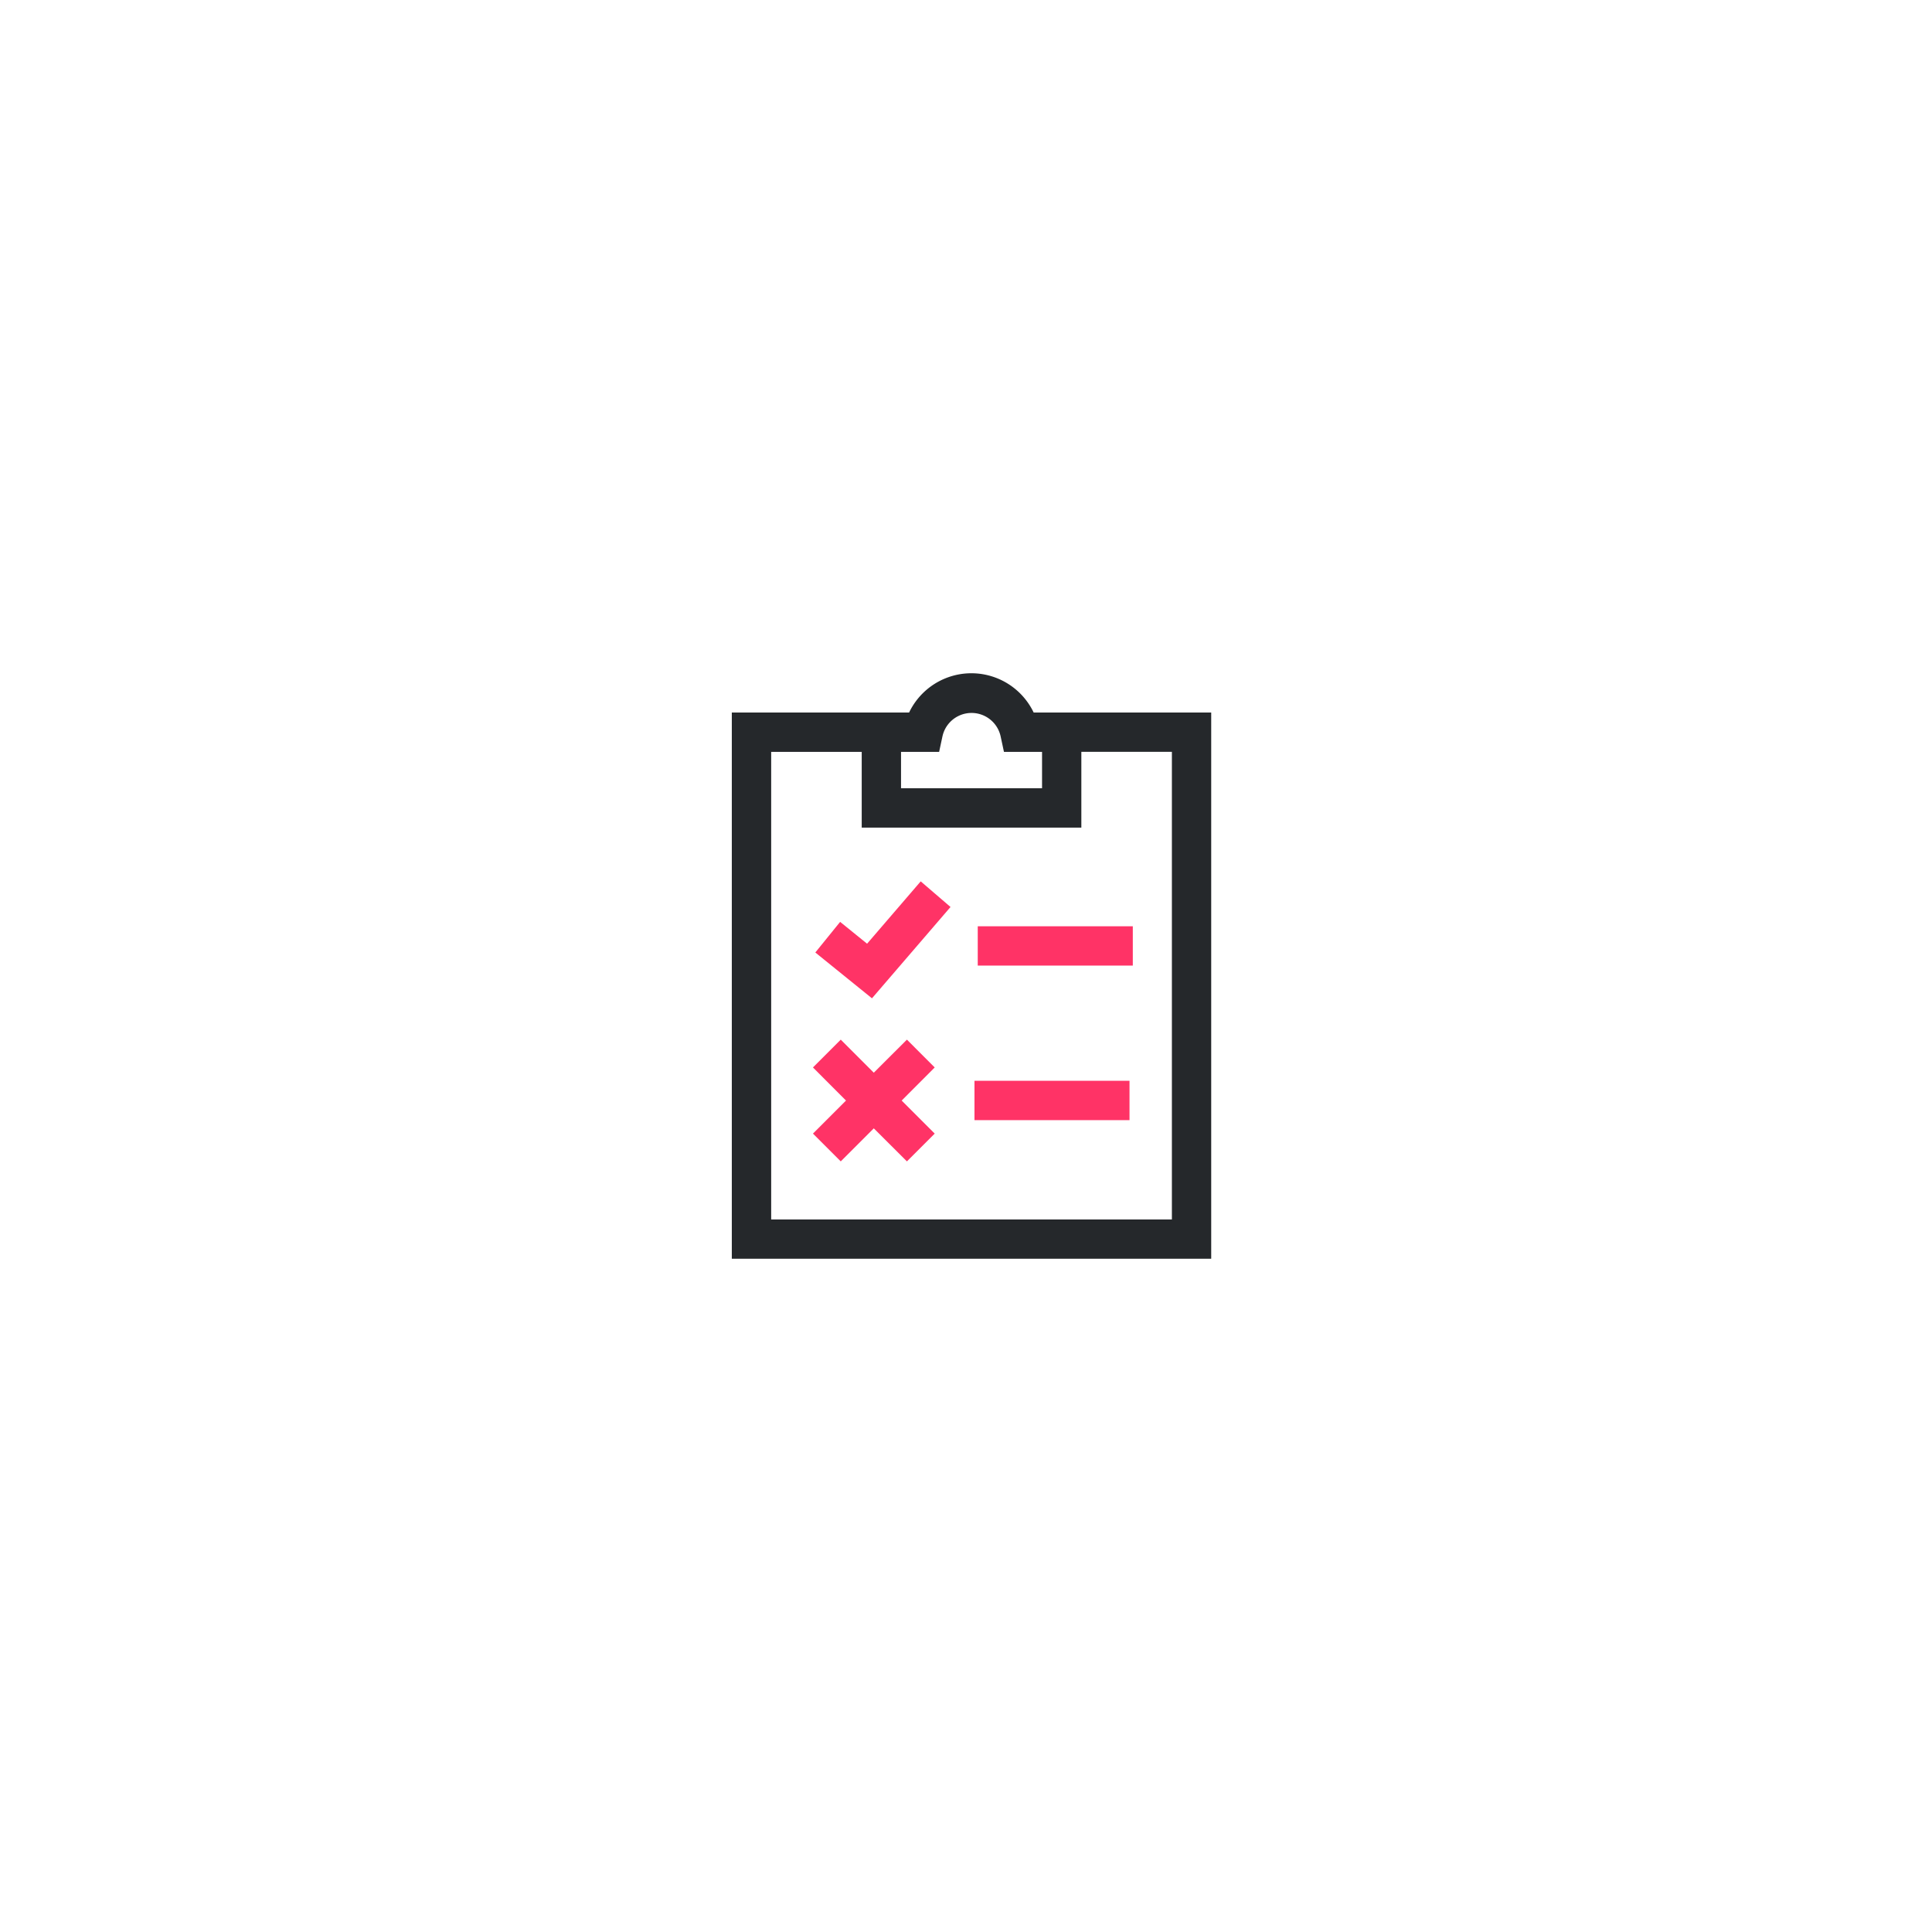 <svg width="88" height="88" viewBox="0 0 88 88" fill="none" xmlns="http://www.w3.org/2000/svg">
    <g filter="url(#auh129ifba)">
        <circle cx="44" cy="44" r="28" fill="#fff"/>
    </g>
    <path d="M55.169 32.455h-8.087a3.144 3.144 0 0 0-5.674 0h-8.075v24.879h21.836V32.455zm-12.393 1.792.152-.708a1.356 1.356 0 0 1 2.649 0l.152.708h1.735v1.657h-6.423v-1.657h1.735zm10.6 21.298H35.126V34.247h4.124v3.449h10.004v-3.45h4.124v21.299z" fill="#25282B"/>
    <path d="M51.598 42.19h-7.063v1.792h7.063V42.19zM39.494 42.984l-1.227-.994-1.13 1.395 2.58 2.087 3.578-4.16-1.358-1.167-2.443 2.84zM51.448 49.228h-7.062v1.792h7.062v-1.792zM41.31 47.353 39.8 48.86l-1.505-1.506-1.266 1.267 1.505 1.508-1.505 1.505 1.266 1.266 1.505-1.505 1.509 1.505 1.266-1.266-1.505-1.505 1.505-1.508-1.266-1.267z" fill="#F36"/>
    <defs>
        <filter id="auh129ifba" x="0" y="0" width="88" height="88" filterUnits="userSpaceOnUse" color-interpolation-filters="sRGB">
            <feFlood flood-opacity="0" result="BackgroundImageFix"/>
            <feColorMatrix in="SourceAlpha" values="0 0 0 0 0 0 0 0 0 0 0 0 0 0 0 0 0 0 127 0" result="hardAlpha"/>
            <feOffset/>
            <feGaussianBlur stdDeviation="8"/>
            <feColorMatrix values="0 0 0 0 0 0 0 0 0 0 0 0 0 0 0 0 0 0 0.12 0"/>
            <feBlend in2="BackgroundImageFix" result="effect1_dropShadow_2480_2290"/>
            <feBlend in="SourceGraphic" in2="effect1_dropShadow_2480_2290" result="shape"/>
        </filter>
    </defs>
</svg>
